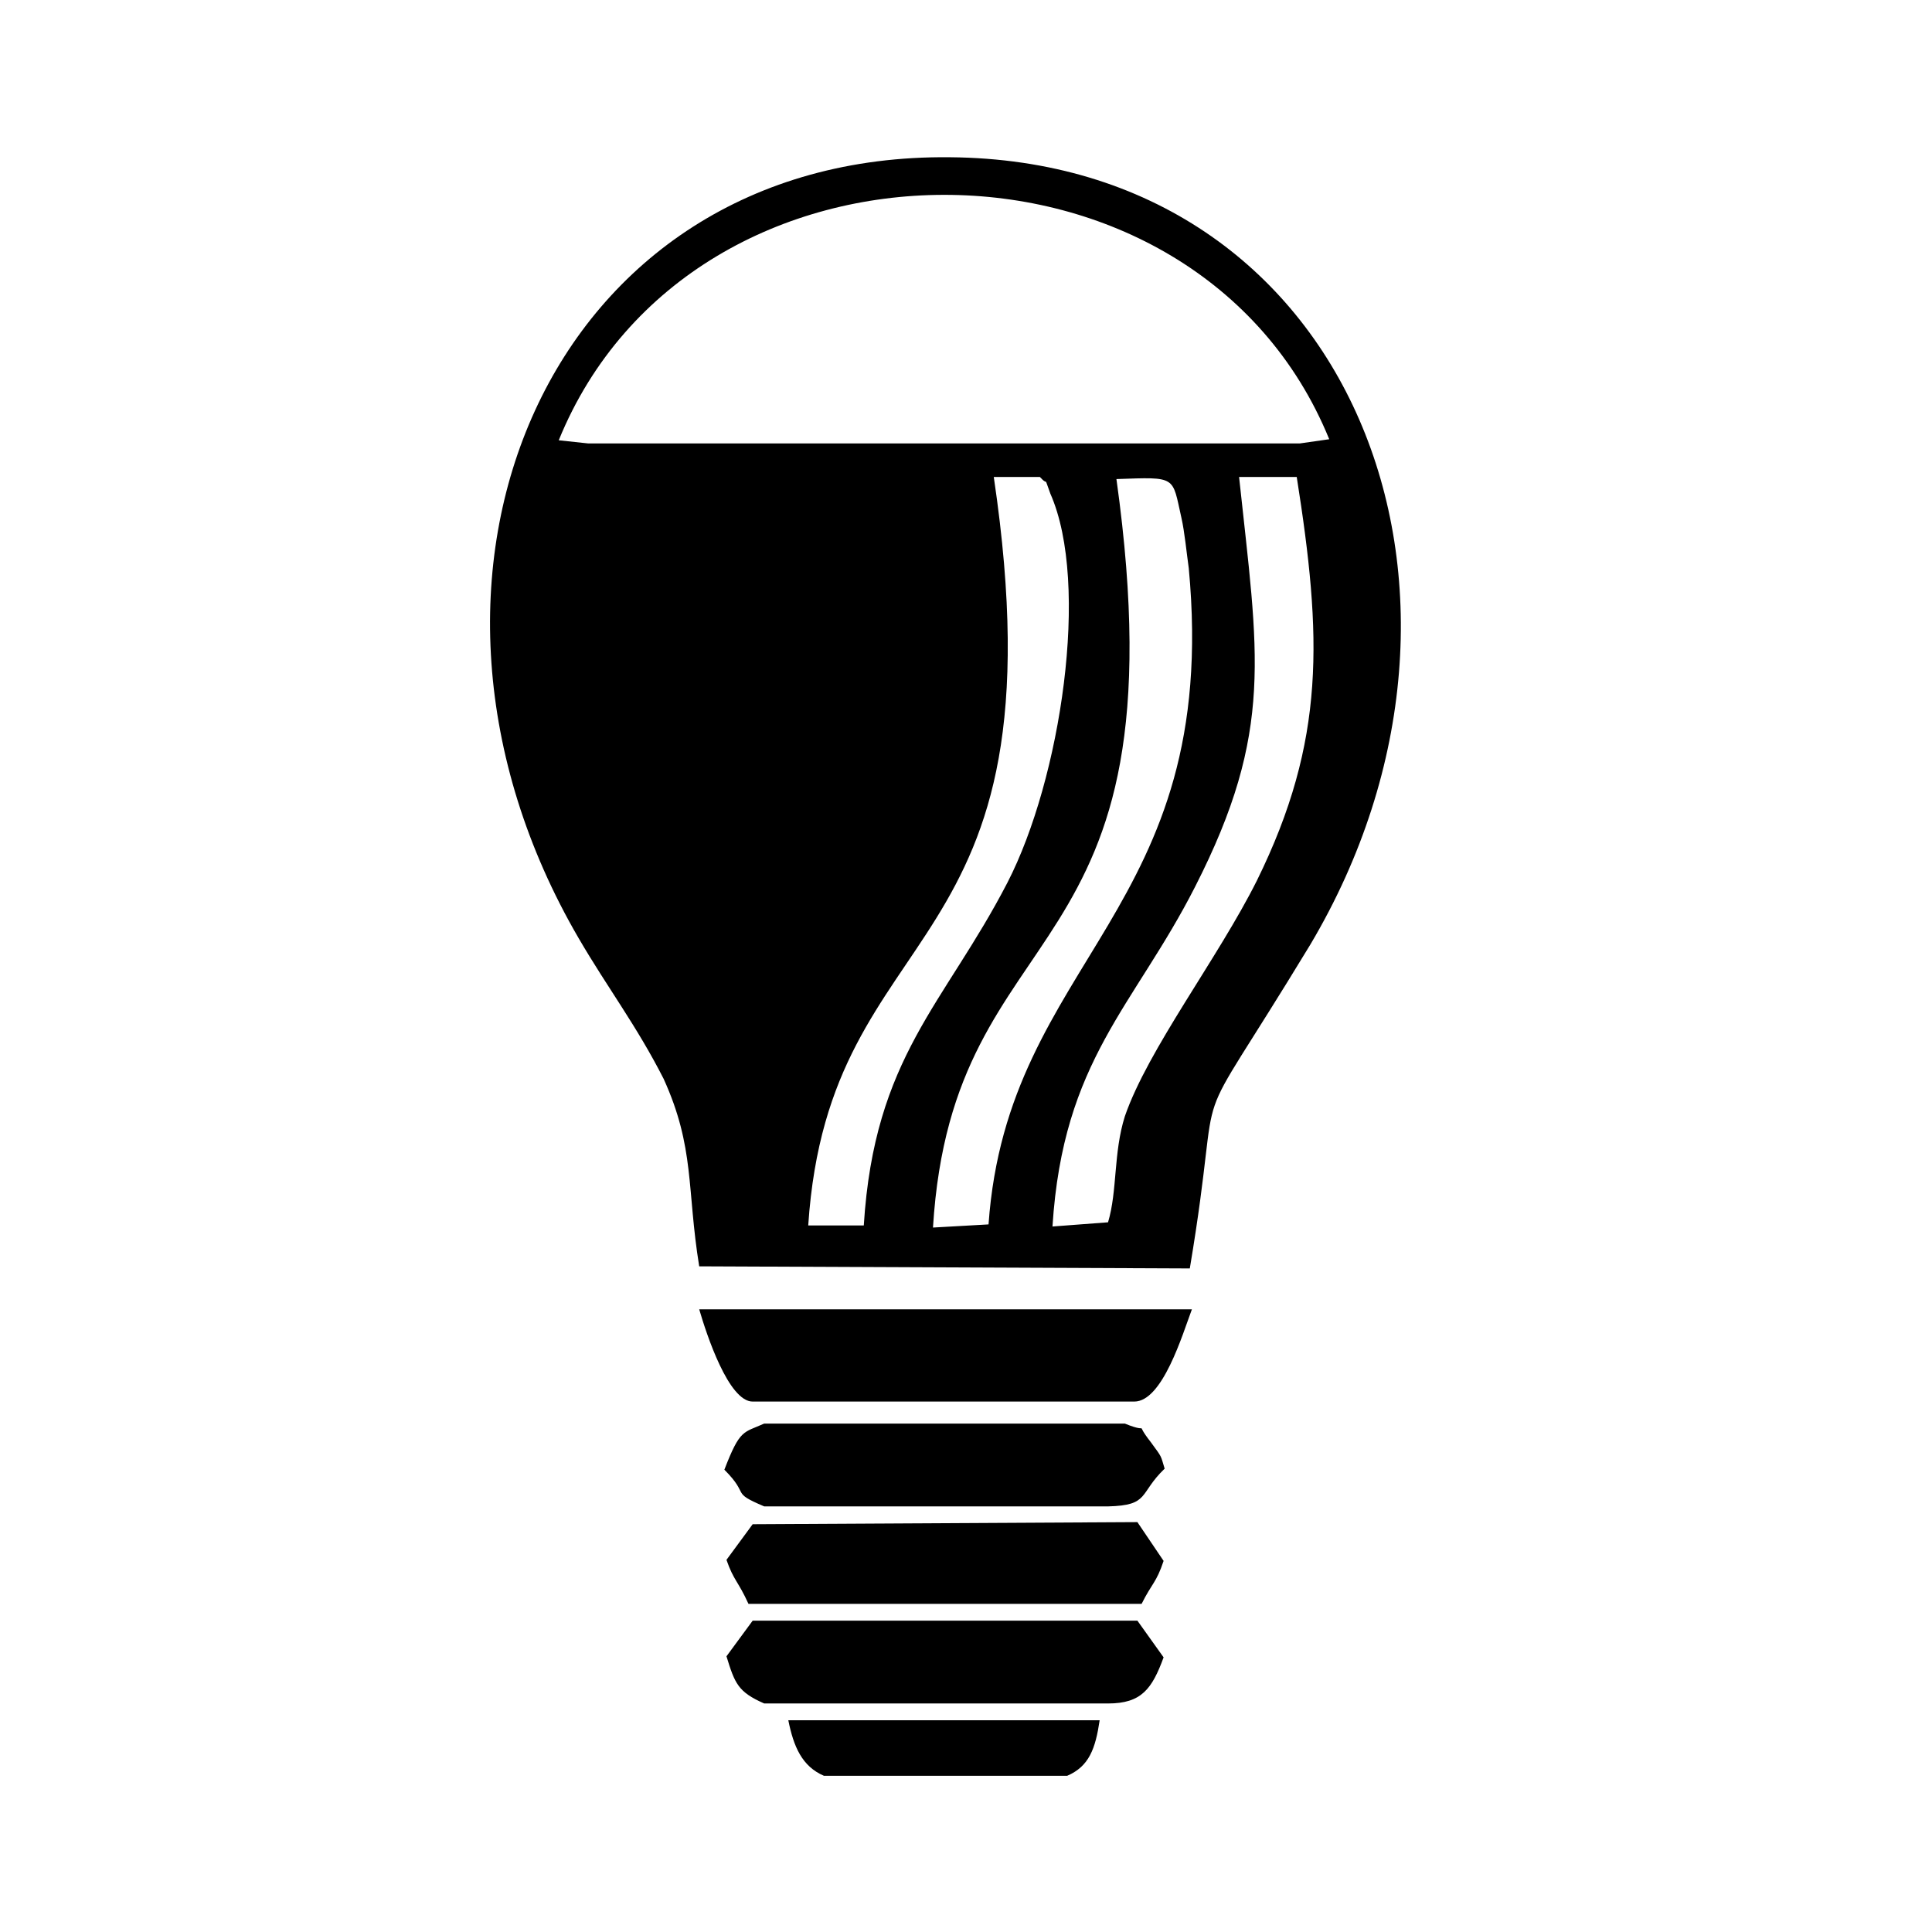 <?xml version="1.0" encoding="utf-8"?>
<!-- Generator: Adobe Illustrator 23.1.0, SVG Export Plug-In . SVG Version: 6.00 Build 0)  -->
<svg version="1.1" id="Layer_1" xmlns="http://www.w3.org/2000/svg" xmlns:xlink="http://www.w3.org/1999/xlink" x="0px" y="0px"
	 viewBox="0 0 184.3 184.3" style="enable-background:new 0 0 184.3 184.3;" xml:space="preserve">
<g id="Layer_x0020_1">
	<g id="_2429621531760">
		<path d="M94.8,45.5h4.4c0.9,1,0.3-0.3,1,1.6c3.8,8.6,1,27.2-4.1,37.1c-6,11.6-12.7,16.6-13.7,32.7h-5.3
			C79.1,86.7,101.8,92.7,94.8,45.5z M118.2,45.5h5.5c2.4,15.2,2.8,25.1-3.8,38.5c-3.7,7.4-10.4,16.1-12.6,22.5
			c-1.1,3.5-0.7,7.1-1.6,10.1l-5.3,0.4c1-15.9,7.8-21,13.6-32.4C121.6,69.7,120,62.4,118.2,45.5z M106.5,45.7
			c5.8-0.2,5.3-0.3,6.2,3.7c0.3,1.3,0.5,3.4,0.7,4.8c3.1,32.9-17.3,37.1-19.1,62.6l-5.3,0.3C90.9,86.2,113.2,93.6,106.5,45.7z
			 M126.8,41.9l-2.8,0.4H56.1l-2.8-0.3C66,10.8,114.1,10.8,126.8,41.9z M66.7,120.8l46.8,0.2c3.5-20.9-1-10.3,11.5-30.9
			c20-33.7,3.9-74.8-34.4-75.1C52.4,14.6,35.1,55,55.2,89.5c2.8,4.8,5.5,8.3,8.1,13.4C66.3,109.5,65.5,113.4,66.7,120.8z"/>
		<path d="M66.7,124.9c0.7,2.4,2.8,8.8,5.1,8.8h36.4c2.7,0,4.6-6.4,5.5-8.8H66.7z"/>
		<path d="M111.1,140.1c-0.4-1.3-0.2-1-1.3-2.5c-1.8-2.3,0.2-0.7-2.5-1.8H72.9c-2,0.9-2.3,0.5-3.8,4.4c2.5,2.5,0.5,2.1,3.8,3.5h32.8
			C109.7,143.6,108.6,142.5,111.1,140.1z"/>
		<path d="M72.9,162.5h32.8c3.2,0,4.2-1.4,5.3-4.4l-2.5-3.5H71.8l-2.5,3.4C70.1,160.6,70.4,161.4,72.9,162.5z"/>
		<path d="M71.4,153h37.5c1-2,1.4-2,2.1-4.1l-2.5-3.7l-36.7,0.2l-2.5,3.4C70,150.8,70.4,150.8,71.4,153z"/>
		<path d="M104.9,164.1H75.2c0.5,2.5,1.3,4.4,3.4,5.3h23.2C103.9,168.5,104.5,166.8,104.9,164.1z"/>
	</g>
</g>
</svg>
